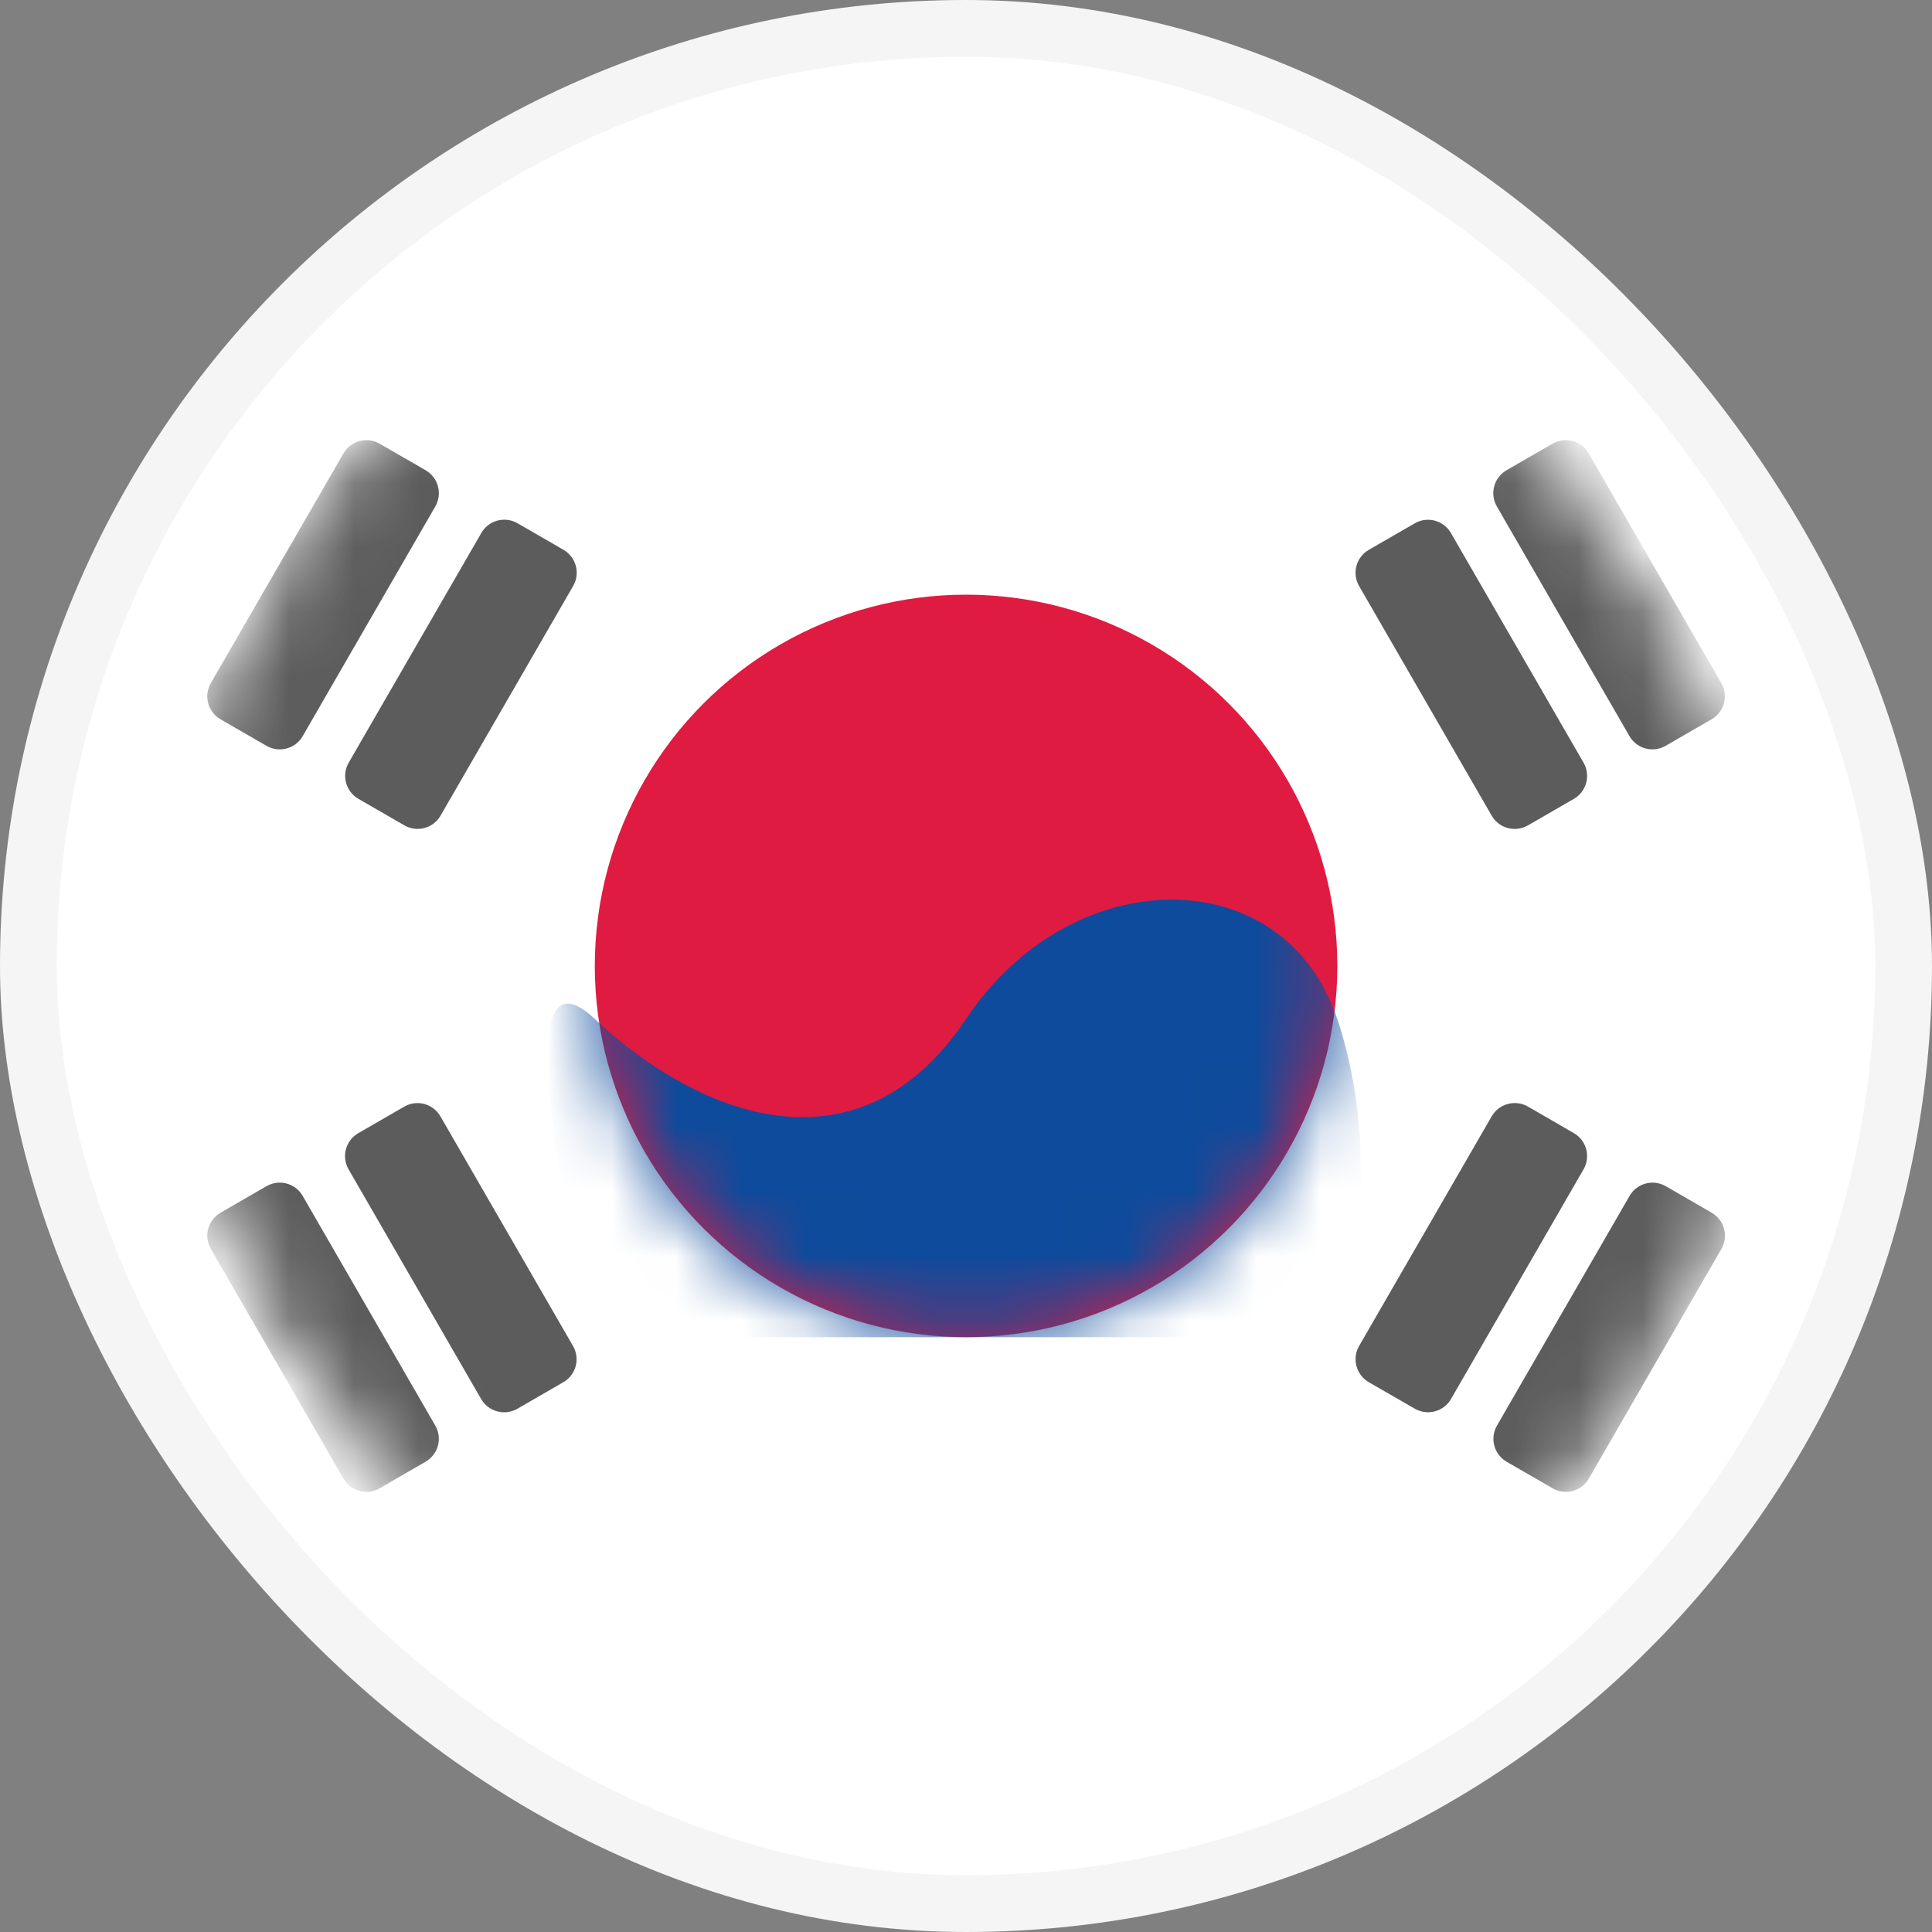 <svg width="30" height="30" viewBox="0 0 30 30" fill="none" xmlns="http://www.w3.org/2000/svg">
<rect x="0" y="0" width="30" height="30" fill="#808080" stroke="none"/>
<g clip-path="url(#clip0_22_2843)">
<rect x="0.441" y="0.441" width="29.118" height="29.118" rx="14.559" fill="white" stroke="#F5F5F5" stroke-width="0.882"/>
<mask id="mask0_22_2843" style="mask-type:luminance" maskUnits="userSpaceOnUse" x="2" y="2" width="26" height="26">
<rect x="2.957" y="2.956" width="24.088" height="24.088" rx="12.044" fill="white" stroke="white" stroke-width="0.618"/>
</mask>
<g mask="url(#mask0_22_2843)">
<circle cx="15.001" cy="14.999" r="5.765" fill="#E01B41"/>
<mask id="mask1_22_2843" style="mask-type:luminance" maskUnits="userSpaceOnUse" x="9" y="9" width="12" height="12">
<circle cx="15.001" cy="14.999" r="5.765" fill="white"/>
</mask>
<g mask="url(#mask1_22_2843)">
<path fill-rule="evenodd" clip-rule="evenodd" d="M9.236 15.822C10.883 17.366 13.354 18.293 15.001 15.822C16.648 13.352 19.942 13.352 20.765 15.822C21.589 18.293 20.765 20.764 20.765 20.764H9.236C9.236 20.764 7.589 14.278 9.236 15.822Z" fill="#0E4B9C"/>
</g>
<path opacity="0.75" fill-rule="evenodd" clip-rule="evenodd" d="M23.393 7.302C23.197 7.416 23.129 7.668 23.243 7.864L25.302 11.43C25.415 11.627 25.667 11.695 25.864 11.581L26.577 11.169C26.774 11.056 26.842 10.804 26.728 10.607L24.669 7.041C24.555 6.844 24.304 6.776 24.107 6.89L23.393 7.302ZM21.255 8.538C21.058 8.651 20.99 8.903 21.104 9.1L23.163 12.666C23.277 12.863 23.528 12.93 23.725 12.817L24.439 12.405C24.636 12.291 24.703 12.039 24.589 11.842L22.53 8.277C22.417 8.08 22.165 8.012 21.968 8.126L21.255 8.538ZM3.274 19.393C3.16 19.196 3.228 18.945 3.425 18.831L4.138 18.419C4.335 18.305 4.587 18.373 4.7 18.57L6.759 22.136C6.873 22.333 6.805 22.584 6.608 22.698L5.895 23.11C5.698 23.224 5.447 23.156 5.333 22.959L3.274 19.393ZM5.563 17.596C5.366 17.71 5.299 17.961 5.413 18.158L7.471 21.724C7.585 21.921 7.837 21.989 8.034 21.875L8.747 21.463C8.944 21.35 9.012 21.098 8.898 20.901L6.839 17.335C6.725 17.138 6.474 17.07 6.277 17.184L5.563 17.596ZM23.163 17.334C23.277 17.137 23.529 17.07 23.726 17.183L24.439 17.595C24.636 17.709 24.703 17.961 24.589 18.158L22.531 21.724C22.417 21.921 22.165 21.988 21.968 21.874L21.255 21.463C21.058 21.349 20.991 21.097 21.104 20.9L23.163 17.334ZM25.866 18.419C25.669 18.306 25.417 18.373 25.304 18.57L23.245 22.136C23.131 22.333 23.199 22.585 23.395 22.698L24.109 23.11C24.306 23.224 24.558 23.157 24.671 22.959L26.73 19.393C26.844 19.197 26.776 18.945 26.579 18.831L25.866 18.419ZM5.333 7.041C5.447 6.844 5.698 6.777 5.895 6.89L6.609 7.302C6.806 7.416 6.873 7.668 6.759 7.865L4.7 11.431C4.587 11.628 4.335 11.695 4.138 11.581L3.425 11.17C3.228 11.056 3.16 10.804 3.274 10.607L5.333 7.041ZM8.036 8.125C7.839 8.011 7.587 8.079 7.474 8.276L5.415 11.842C5.301 12.039 5.369 12.291 5.565 12.404L6.279 12.816C6.476 12.93 6.727 12.862 6.841 12.665L8.9 9.099C9.014 8.902 8.946 8.651 8.749 8.537L8.036 8.125Z" fill="#262626"/>
</g>
</g>
<defs>
<clipPath id="clip0_22_2843">
<rect width="30" height="30" rx="15" fill="white"/>
</clipPath>
</defs>
</svg>
